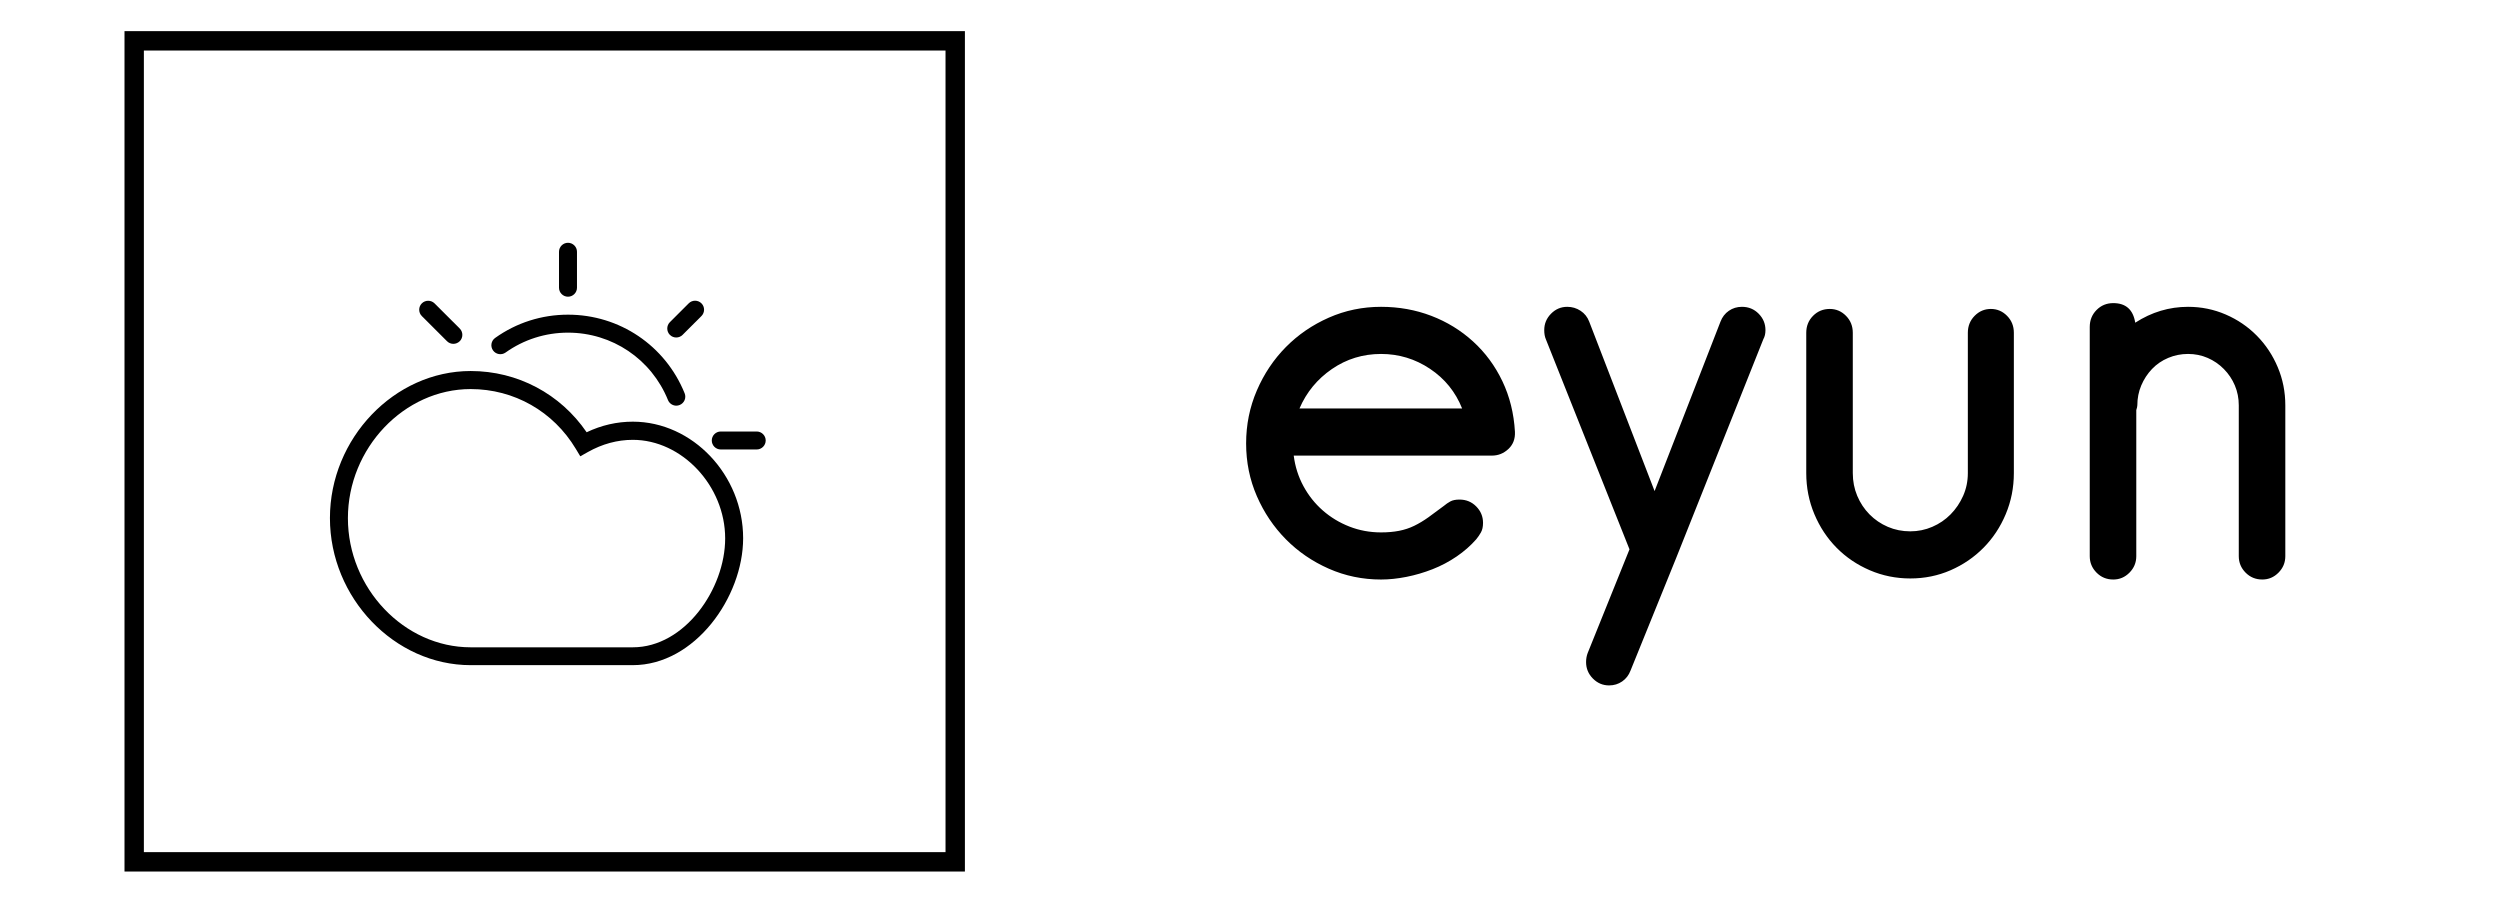 <svg xmlns="http://www.w3.org/2000/svg" width="401.594" height="144.797" version="1.1"><rect id="backgroundrect" width="100%" height="100%" x="0" y="0" fill="none" stroke="none" class="selected" style=""/>
<defs id="SvgjsDefs1033"/>
<g class="currentLayer" style=""><title>Layer 1</title><g id="SvgjsG1034" featurekey="root" fill="#000000" class="" fill-opacity="1"/><g id="SvgjsG1035" featurekey="container1" fill="#000000" class="" fill-opacity="1"><path xmlns="http://www.w3.org/2000/svg" d="M20,5 v135 h135 V5 zm131.888,131.888 H23.112 V8.112 h128.775 z" fill="#000000" stroke-width="0" id="svg_1" fill-opacity="1"/></g><g id="SvgjsG1036" featurekey="symbol1" fill="#000000" class="" fill-opacity="1"><path d="M108.639,65.167 c-0.566,0 -1.112,-0.344 -1.337,-0.904 c-2.665,-6.574 -8.968,-10.827 -16.061,-10.827 c-3.623,0 -7.094,1.106 -10.03,3.196 c-0.647,0.459 -1.548,0.309 -2.009,-0.338 c-0.465,-0.653 -0.312,-1.55 0.338,-2.009 c3.427,-2.445 7.475,-3.736 11.702,-3.736 c8.278,0 15.631,4.957 18.738,12.631 c0.3,0.736 -0.058,1.576 -0.794,1.877 c-0.179,0.072 -0.361,0.11 -0.546,0.11 z" fill="#000000" stroke-width="0" id="svg_2" fill-opacity="1"/><path d="M91.241,47.662 c-0.797,0 -1.444,-0.65 -1.444,-1.444 v-5.774 c0,-0.794 0.647,-1.444 1.444,-1.444 c0.794,0 1.444,0.65 1.444,1.444 v5.774 c0,0.794 -0.65,1.444 -1.444,1.444 z" fill="#000000" stroke-width="0" id="svg_3" fill-opacity="1"/><path d="M121.556,72.203 h-5.774 c-0.797,0 -1.444,-0.65 -1.444,-1.444 s0.647,-1.444 1.444,-1.444 h5.774 c0.794,0 1.444,0.65 1.444,1.444 s-0.65,1.444 -1.444,1.444 z" fill="#000000" stroke-width="0" id="svg_4" fill-opacity="1"/><path d="M72.829,55.235 c-0.37,0 -0.739,-0.141 -1.022,-0.422 l-4.045,-4.039 c-0.563,-0.557 -0.563,-1.484 0,-2.041 s1.478,-0.557 2.041,0 l4.045,4.039 c0.563,0.563 0.563,1.487 0,2.041 c-0.286,0.28 -0.653,0.422 -1.019,0.422 z" fill="#000000" stroke-width="0" id="svg_5" fill-opacity="1"/><path d="M108.63,54.216 c-0.37,0 -0.739,-0.141 -1.022,-0.422 c-0.56,-0.56 -0.56,-1.481 0,-2.041 l3.029,-3.026 c0.563,-0.563 1.478,-0.563 2.041,0 s0.563,1.478 0,2.041 l-3.029,3.026 c-0.283,0.28 -0.653,0.422 -1.019,0.422 z" fill="#000000" stroke-width="0" id="svg_6" fill-opacity="1"/><path d="M101.652,106.849 h-26.045 c-12.253,0 -22.607,-10.815 -22.607,-23.623 c0,-12.81 10.351,-23.626 22.607,-23.626 c7.533,0 14.401,3.658 18.631,9.837 c2.379,-1.135 4.871,-1.701 7.414,-1.701 c9.606,0 17.724,8.587 17.724,18.729 c-0.003,9.438 -7.743,20.384 -17.724,20.384 zM75.607,62.499 c-10.688,0 -19.72,9.496 -19.72,20.742 s9.028,20.742 19.72,20.742 h26.045 c8.358,0 14.837,-9.395 14.837,-17.488 c0,-8.442 -6.935,-15.839 -14.837,-15.839 c-2.48,0 -4.905,0.661 -7.215,1.958 l-1.221,0.687 l-0.722,-1.201 c-3.609,-6.02 -9.923,-9.6 -16.887,-9.6 z" fill="#000000" stroke-width="0" id="svg_7" fill-opacity="1"/></g><g id="SvgjsG1037" featurekey="text1" fill="#000000" class="" fill-opacity="1"><path d="M239.661,73.189 l-31.841,-0 c0.224,1.758 0.742,3.388 1.554,4.891 s1.848,2.807 3.108,3.913 s2.688,1.971 4.285,2.594 s3.291,0.936 5.083,0.936 c1.064,0 2.03,-0.085 2.898,-0.255 s1.68,-0.439 2.436,-0.808 s1.512,-0.822 2.268,-1.361 s1.582,-1.148 2.478,-1.829 c0.336,-0.283 0.686,-0.524 1.05,-0.723 s0.854,-0.298 1.47,-0.298 c1.064,0 1.96,0.369 2.688,1.106 s1.092,1.616 1.092,2.637 c0,0.624 -0.112,1.134 -0.336,1.531 s-0.476,0.766 -0.756,1.106 c-0.896,1.021 -1.946,1.942 -3.15,2.764 s-2.492,1.503 -3.864,2.041 s-2.772,0.95 -4.201,1.233 s-2.786,0.425 -4.075,0.425 c-2.968,0 -5.769,-0.581 -8.401,-1.744 s-4.929,-2.736 -6.889,-4.721 s-3.515,-4.295 -4.663,-6.932 s-1.722,-5.458 -1.722,-8.463 s0.574,-5.84 1.722,-8.506 s2.702,-4.99 4.663,-6.975 s4.256,-3.558 6.889,-4.721 s5.433,-1.744 8.401,-1.744 c2.856,0 5.545,0.482 8.065,1.446 s4.761,2.339 6.721,4.125 s3.529,3.913 4.705,6.379 s1.848,5.174 2.016,8.123 c0.056,1.134 -0.294,2.055 -1.05,2.764 s-1.638,1.063 -2.646,1.063 zM221.85,56.858 c-2.912,0 -5.545,0.808 -7.897,2.424 s-4.089,3.728 -5.209,6.337 l26.128,0 c-1.064,-2.665 -2.786,-4.792 -5.167,-6.379 s-4.999,-2.382 -7.855,-2.382 zM283.263,54.476 l-14.03,35.213 l-7.309,18.032 c-0.28,0.737 -0.728,1.318 -1.344,1.744 s-1.316,0.638 -2.1,0.638 c-1.008,0 -1.876,-0.369 -2.604,-1.106 s-1.092,-1.616 -1.092,-2.637 c0,-0.51 0.084,-0.992 0.252,-1.446 l6.721,-16.671 l-13.442,-33.768 c-0.168,-0.397 -0.252,-0.879 -0.252,-1.446 c0,-1.021 0.364,-1.9 1.092,-2.637 s1.596,-1.106 2.604,-1.106 c0.784,0 1.498,0.213 2.142,0.638 s1.106,1.006 1.386,1.744 l10.502,27.218 l10.586,-27.218 c0.28,-0.737 0.728,-1.318 1.344,-1.744 s1.316,-0.638 2.1,-0.638 c1.064,0 1.96,0.369 2.688,1.106 s1.092,1.616 1.092,2.637 c0,0.567 -0.112,1.049 -0.336,1.446 zM306.871,92.922 c-2.296,0 -4.467,-0.439 -6.511,-1.318 s-3.823,-2.084 -5.335,-3.615 s-2.702,-3.331 -3.571,-5.401 s-1.302,-4.267 -1.302,-6.592 l0,-22.54 c0,-1.077 0.364,-1.985 1.092,-2.722 s1.624,-1.106 2.688,-1.106 c1.008,0 1.876,0.369 2.604,1.106 s1.092,1.644 1.092,2.722 l0,22.54 c0,1.304 0.238,2.523 0.714,3.657 s1.134,2.126 1.974,2.977 s1.82,1.517 2.94,1.999 s2.324,0.723 3.612,0.723 c1.232,0 2.408,-0.241 3.529,-0.723 s2.1,-1.148 2.94,-1.999 s1.512,-1.843 2.016,-2.977 s0.756,-2.353 0.756,-3.657 l0,-22.54 c0,-1.077 0.364,-1.985 1.092,-2.722 s1.596,-1.106 2.604,-1.106 s1.876,0.369 2.604,1.106 s1.092,1.644 1.092,2.722 l0,22.54 c0,2.325 -0.434,4.522 -1.302,6.592 s-2.058,3.87 -3.571,5.401 s-3.276,2.736 -5.293,3.615 s-4.173,1.318 -6.469,1.318 zM342.996,51.839 c2.632,-1.701 5.461,-2.552 8.485,-2.552 c2.128,0 4.145,0.411 6.049,1.233 s3.571,1.956 4.999,3.402 s2.548,3.133 3.361,5.061 s1.218,3.969 1.218,6.124 l0,24.241 c0,1.021 -0.364,1.9 -1.092,2.637 s-1.596,1.106 -2.604,1.106 c-1.064,0 -1.96,-0.369 -2.688,-1.106 s-1.092,-1.616 -1.092,-2.637 l0,-24.241 c0,-1.134 -0.21,-2.197 -0.63,-3.19 s-1.008,-1.871 -1.764,-2.637 s-1.624,-1.361 -2.604,-1.786 s-2.03,-0.638 -3.15,-0.638 s-2.184,0.213 -3.192,0.638 s-1.876,1.021 -2.604,1.786 s-1.302,1.644 -1.722,2.637 s-0.63,2.056 -0.63,3.19 c0,0.17 -0.056,0.425 -0.168,0.766 l0,23.476 c0,1.021 -0.364,1.9 -1.092,2.637 s-1.596,1.106 -2.604,1.106 c-1.064,0 -1.96,-0.369 -2.688,-1.106 s-1.092,-1.616 -1.092,-2.637 l0,-36.83 c0,-1.077 0.364,-1.985 1.092,-2.722 s1.624,-1.106 2.688,-1.106 c2.016,0 3.192,1.049 3.529,3.147 z" stroke-width="0" id="svg_8" fill="#000000" fill-opacity="1"/></g></g></svg>